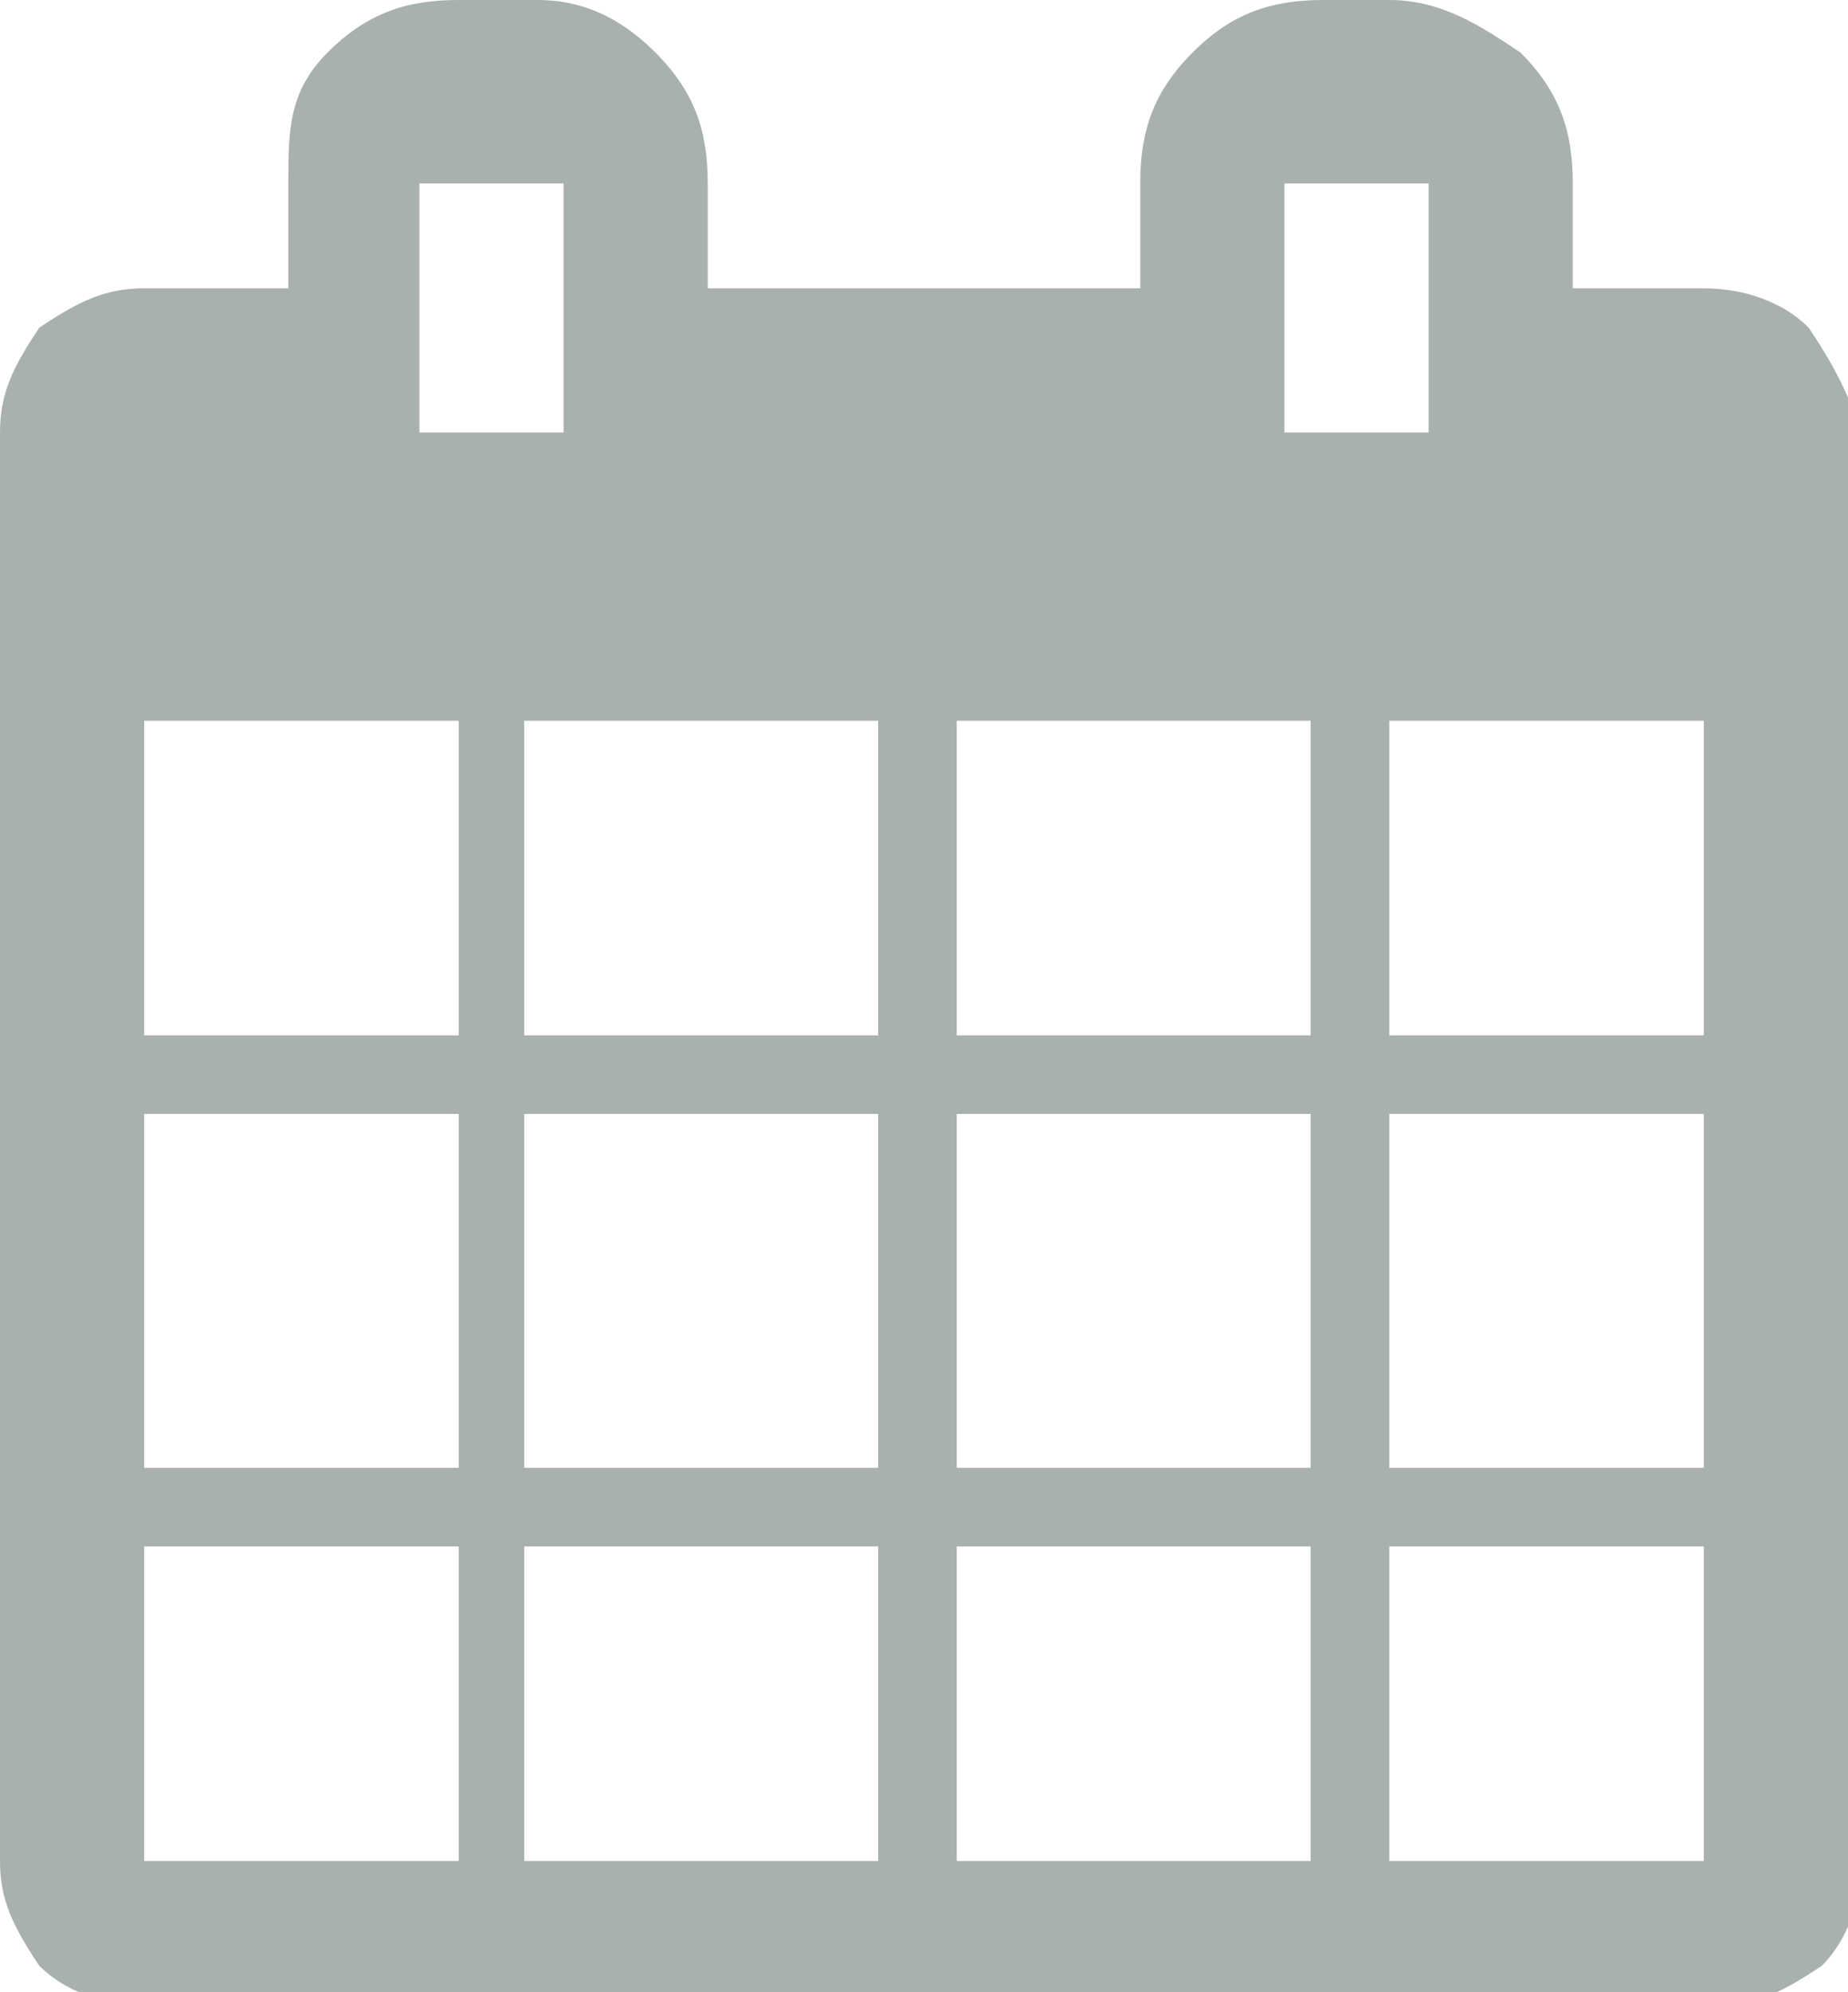 <?xml version="1.0" encoding="utf-8"?>
<!-- Generator: Adobe Illustrator 22.0.0, SVG Export Plug-In . SVG Version: 6.00 Build 0)  -->
<svg version="1.1" id="Layer_1" xmlns="http://www.w3.org/2000/svg" xmlns:xlink="http://www.w3.org/1999/xlink" x="0px" y="0px"
	 viewBox="0 0 14.1 15.2" style="enable-background:new 0 0 14.1 15.2;" xml:space="preserve">
<style type="text/css">
	.st0{fill:#A9B0B0;}
</style>
<g>
	<path class="st0" d="M13.8,2.5c-0.2-0.2-0.5-0.3-0.8-0.3H12V1.4c0-0.4-0.1-0.7-0.4-1C11.3,0.2,11,0,10.6,0h-0.5
		c-0.4,0-0.7,0.1-1,0.4S8.7,1,8.7,1.4v0.8H5.4V1.4c0-0.4-0.1-0.7-0.4-1S4.4,0,4.1,0H3.5c-0.4,0-0.7,0.1-1,0.4S2.2,1,2.2,1.4v0.8H1.1
		c-0.3,0-0.5,0.1-0.8,0.3C0.1,2.8,0,3,0,3.3v10.9c0,0.3,0.1,0.5,0.3,0.8c0.2,0.2,0.5,0.3,0.8,0.3h12c0.3,0,0.5-0.1,0.8-0.3
		c0.2-0.2,0.3-0.5,0.3-0.8V3.3C14.1,3,14,2.8,13.8,2.5z M9.8,1.4h1.1v1.9H9.8V1.4z M3.2,1.4h1.1v1.9H3.2V1.4z M3.5,14.2H1.1v-2.4
		h2.4V14.2z M3.5,11.2H1.1V8.5h2.4V11.2z M3.5,7.9H1.1V5.5h2.4V7.9z M6.8,14.2H4v-2.4h2.7V14.2z M6.8,11.2H4V8.5h2.7V11.2z M6.8,7.9
		H4V5.5h2.7V7.9z M10,14.2H7.3v-2.4H10V14.2z M10,11.2H7.3V8.5H10V11.2z M10,7.9H7.3V5.5H10V7.9z M13,14.2h-2.4v-2.4H13V14.2z
		 M13,11.2h-2.4V8.5H13V11.2z M13,7.9h-2.4V5.5H13V7.9z"/>
</g>
</svg>
